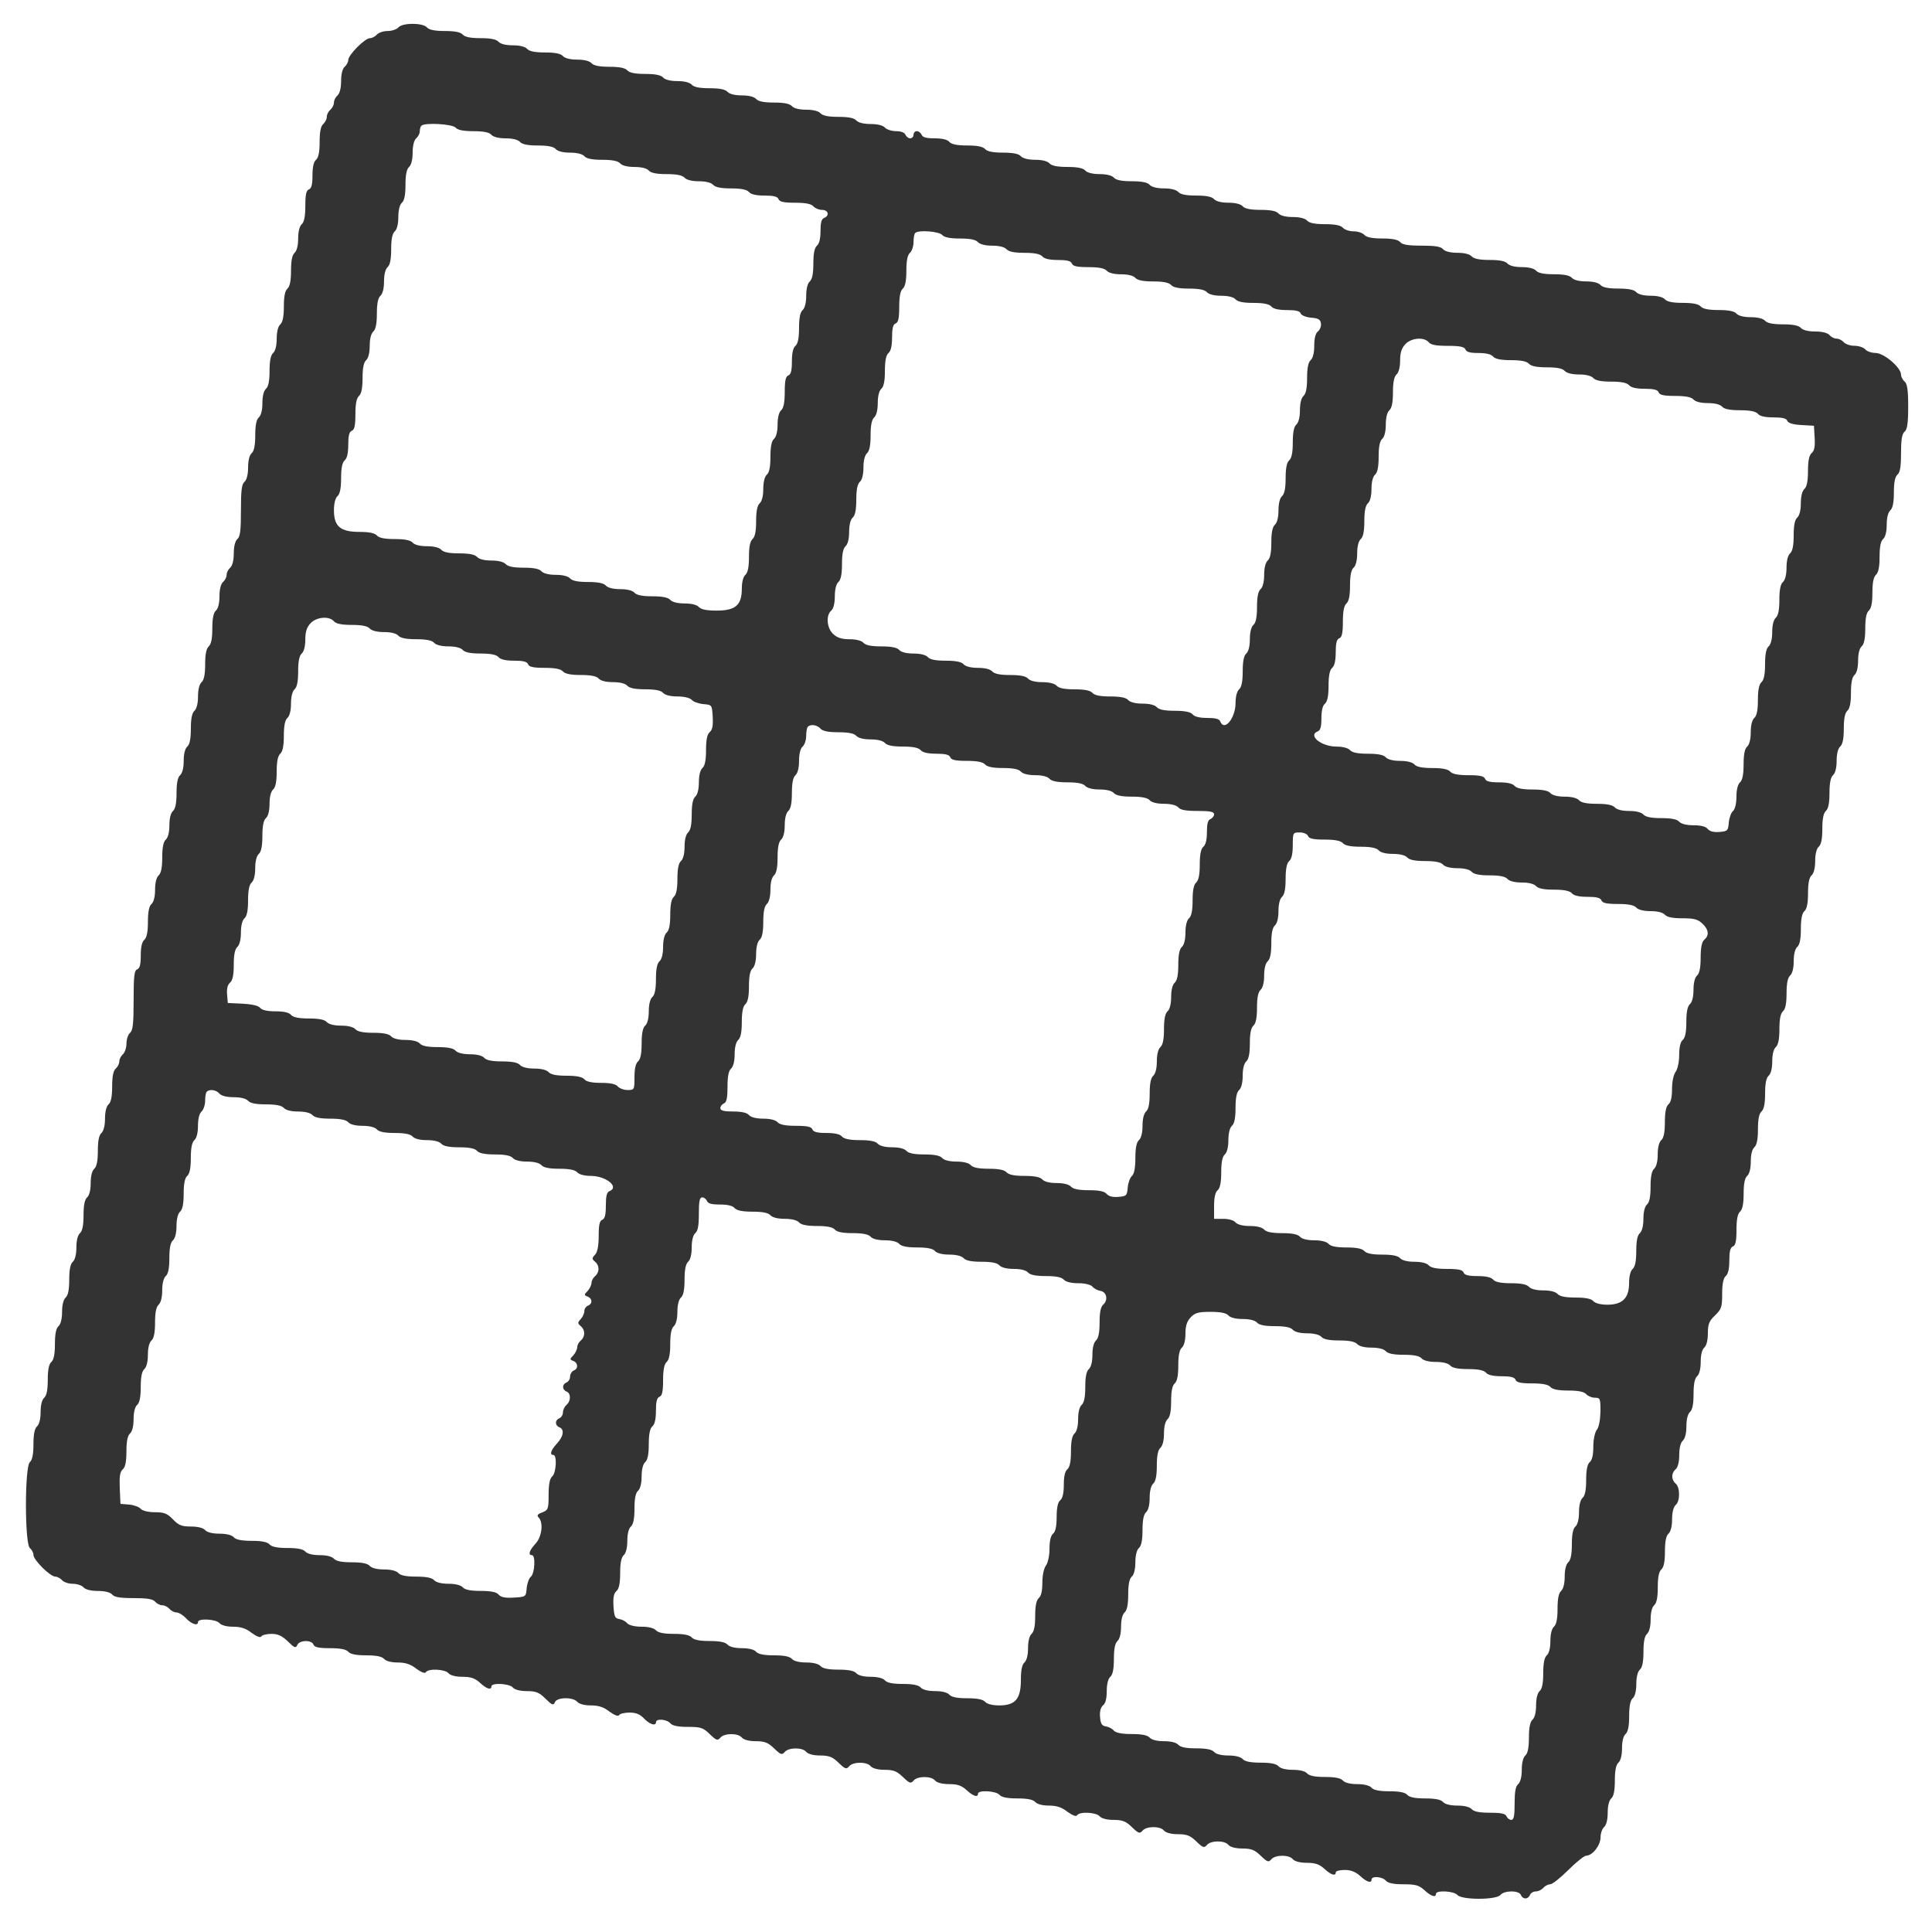 <?xml version="1.0" standalone="no"?>
<!DOCTYPE svg PUBLIC "-//W3C//DTD SVG 20010904//EN"
 "http://www.w3.org/TR/2001/REC-SVG-20010904/DTD/svg10.dtd">
<svg version="1.0" xmlns="http://www.w3.org/2000/svg"
 width="810pt" height="810pt" viewBox="0 0 810 810"
 preserveAspectRatio="xMidYMid meet">
<rect x="0" y="0" width="810" height="810" fill="#333333" stroke="none"/>
<g transform="translate(0,810) scale(0.1,-0.1)"
fill="#ffffff" stroke="none">
<path d="M0 4050 l0 -4050 4050 0 4050 0 0 4050 0 4050 -4050 0 -4050 0 0
-4050z m1790 3935 c9 -10 32 -15 75 -15 43 0 66 -5 75 -15 9 -10 32 -15 75
-15 43 0 66 -5 75 -15 8 -9 30 -15 60 -15 30 0 52 -6 60 -15 9 -10 32 -15 75
-15 43 0 66 -5 75 -15 8 -9 30 -15 60 -15 30 0 52 -6 60 -15 9 -10 32 -15 75
-15 43 0 66 -5 75 -15 9 -10 32 -15 75 -15 43 0 66 -5 75 -15 8 -9 30 -15 60
-15 30 0 52 -6 60 -15 9 -10 32 -15 75 -15 43 0 66 -5 75 -15 8 -9 30 -15 60
-15 30 0 52 -6 60 -15 9 -10 32 -15 75 -15 43 0 66 -5 75 -15 8 -9 30 -15 60
-15 30 0 52 -6 60 -15 9 -10 32 -15 75 -15 43 0 66 -5 75 -15 8 -9 30 -15 60
-15 30 0 52 -6 60 -15 7 -8 28 -15 47 -15 21 0 36 -6 39 -15 4 -8 12 -15 20
-15 8 0 14 7 14 15 0 8 6 15 14 15 8 0 16 -7 20 -15 4 -11 20 -15 54 -15 32 0
54 -5 62 -15 9 -10 32 -15 75 -15 43 0 66 -5 75 -15 9 -10 32 -15 75 -15 43 0
66 -5 75 -15 8 -9 30 -15 60 -15 30 0 52 -6 60 -15 9 -10 32 -15 75 -15 43 0
66 -5 75 -15 8 -9 30 -15 60 -15 30 0 52 -6 60 -15 9 -10 32 -15 75 -15 43 0
66 -5 75 -15 8 -9 30 -15 60 -15 30 0 52 -6 60 -15 9 -10 32 -15 75 -15 43 0
66 -5 75 -15 8 -9 30 -15 60 -15 30 0 52 -6 60 -15 9 -10 32 -15 75 -15 43 0
66 -5 75 -15 8 -9 30 -15 60 -15 30 0 52 -6 60 -15 9 -10 32 -15 75 -15 43 0
66 -5 75 -15 7 -8 27 -15 45 -15 18 0 38 -7 45 -15 9 -10 32 -15 75 -15 43 0
66 -5 75 -15 9 -11 33 -15 90 -15 57 0 81 -4 90 -15 8 -9 30 -15 60 -15 30 0
52 -6 60 -15 9 -10 32 -15 75 -15 43 0 66 -5 75 -15 8 -9 30 -15 60 -15 30 0
52 -6 60 -15 9 -10 32 -15 75 -15 43 0 66 -5 75 -15 8 -9 30 -15 60 -15 30 0
52 -6 60 -15 9 -10 32 -15 75 -15 43 0 66 -5 75 -15 8 -9 30 -15 60 -15 30 0
52 -6 60 -15 9 -10 32 -15 75 -15 43 0 66 -5 75 -15 9 -10 32 -15 75 -15 43 0
66 -5 75 -15 8 -9 30 -15 60 -15 30 0 52 -6 60 -15 9 -10 32 -15 75 -15 43 0
66 -5 75 -15 8 -9 30 -15 60 -15 30 0 52 -6 60 -15 7 -8 20 -15 30 -15 10 0
23 -7 30 -15 7 -8 27 -15 45 -15 18 0 38 -7 45 -15 7 -8 26 -15 43 -15 35 0
107 -61 107 -91 0 -9 7 -22 15 -29 11 -9 15 -35 15 -105 0 -70 -4 -96 -15
-105 -11 -9 -15 -33 -15 -90 0 -57 -4 -81 -15 -90 -10 -9 -15 -32 -15 -75 0
-43 -5 -66 -15 -75 -9 -8 -15 -30 -15 -60 0 -30 -6 -52 -15 -60 -10 -9 -15
-32 -15 -75 0 -43 -5 -66 -15 -75 -10 -9 -15 -32 -15 -75 0 -43 -5 -66 -15
-75 -10 -9 -15 -32 -15 -75 0 -43 -5 -66 -15 -75 -9 -8 -15 -30 -15 -60 0 -30
-6 -52 -15 -60 -10 -9 -15 -32 -15 -75 0 -43 -5 -66 -15 -75 -10 -9 -15 -32
-15 -75 0 -43 -5 -66 -15 -75 -9 -8 -15 -30 -15 -60 0 -30 -6 -52 -15 -60 -10
-9 -15 -32 -15 -75 0 -43 -5 -66 -15 -75 -10 -9 -15 -32 -15 -75 0 -43 -5 -66
-15 -75 -9 -8 -15 -30 -15 -60 0 -30 -6 -52 -15 -60 -10 -9 -15 -32 -15 -75 0
-43 -5 -66 -15 -75 -10 -9 -15 -32 -15 -75 0 -43 -5 -66 -15 -75 -9 -8 -15
-30 -15 -60 0 -30 -6 -52 -15 -60 -10 -9 -15 -32 -15 -75 0 -43 -5 -66 -15
-75 -10 -9 -15 -32 -15 -75 0 -43 -5 -66 -15 -75 -9 -8 -15 -30 -15 -60 0 -30
-6 -52 -15 -60 -10 -9 -15 -32 -15 -75 0 -43 -5 -66 -15 -75 -10 -9 -15 -32
-15 -75 0 -43 -5 -66 -15 -75 -9 -8 -15 -30 -15 -60 0 -30 -6 -52 -15 -60 -10
-9 -15 -32 -15 -75 0 -43 -5 -66 -15 -75 -10 -9 -15 -32 -15 -77 0 -47 -4 -65
-15 -69 -11 -4 -15 -21 -15 -59 0 -34 -5 -57 -15 -65 -10 -9 -15 -32 -15 -74
0 -56 -3 -65 -30 -91 -25 -24 -30 -37 -30 -76 0 -29 -6 -51 -15 -59 -9 -8 -15
-30 -15 -60 0 -30 -6 -52 -15 -60 -10 -9 -15 -32 -15 -75 0 -43 -5 -66 -15
-75 -9 -8 -15 -30 -15 -60 0 -30 -6 -52 -15 -60 -9 -8 -15 -30 -15 -60 0 -30
-6 -52 -15 -60 -19 -16 -19 -44 0 -60 19 -16 19 -74 0 -90 -9 -8 -15 -30 -15
-60 0 -30 -6 -52 -15 -60 -10 -9 -15 -32 -15 -75 0 -43 -5 -66 -15 -75 -10 -9
-15 -32 -15 -75 0 -43 -5 -66 -15 -75 -9 -8 -15 -30 -15 -60 0 -30 -6 -52 -15
-60 -10 -9 -15 -32 -15 -75 0 -43 -5 -66 -15 -75 -9 -8 -15 -30 -15 -60 0 -30
-6 -52 -15 -60 -10 -9 -15 -32 -15 -75 0 -43 -5 -66 -15 -75 -9 -8 -15 -30
-15 -60 0 -30 -6 -52 -15 -60 -10 -9 -15 -32 -15 -75 0 -43 -5 -66 -15 -75 -9
-8 -15 -30 -15 -60 0 -30 -6 -52 -15 -60 -8 -7 -15 -26 -15 -43 0 -34 -34 -77
-60 -77 -8 0 -42 -27 -75 -60 -33 -33 -67 -60 -76 -60 -9 0 -22 -7 -29 -15 -7
-8 -21 -15 -32 -15 -10 0 -21 -7 -24 -15 -8 -19 -30 -19 -38 0 -7 20 -70 20
-86 0 -18 -21 -162 -21 -180 0 -14 17 -90 21 -90 5 0 -17 -20 -11 -48 15 -23
21 -37 25 -88 25 -43 0 -65 5 -74 15 -14 17 -60 21 -60 5 0 -17 -20 -11 -48
15 -19 17 -38 25 -64 25 -21 0 -38 -4 -38 -10 0 -17 -20 -11 -48 15 -21 19
-38 25 -73 25 -29 0 -51 6 -59 15 -16 20 -74 19 -90 0 -12 -14 -17 -12 -45 15
-25 24 -39 30 -77 30 -28 0 -50 6 -58 15 -16 20 -74 19 -90 0 -12 -14 -17 -12
-45 15 -25 24 -39 30 -77 30 -28 0 -50 6 -58 15 -16 20 -74 19 -90 0 -12 -14
-17 -12 -45 15 -25 24 -39 30 -77 30 -28 0 -50 6 -58 15 -14 17 -85 21 -95 4
-4 -6 -19 0 -40 15 -24 19 -46 26 -78 26 -27 0 -49 6 -57 15 -9 10 -32 15 -75
15 -43 0 -66 5 -75 15 -14 17 -90 21 -90 5 0 -17 -20 -11 -48 15 -21 19 -38
25 -73 25 -29 0 -51 6 -59 15 -16 20 -74 19 -90 0 -12 -14 -17 -12 -45 15 -25
24 -39 30 -77 30 -28 0 -50 6 -58 15 -16 20 -74 19 -90 0 -12 -14 -17 -12 -45
15 -25 24 -39 30 -77 30 -28 0 -50 6 -58 15 -16 20 -74 19 -90 0 -12 -14 -17
-12 -45 15 -25 24 -39 30 -77 30 -28 0 -50 6 -58 15 -16 20 -74 19 -90 0 -12
-14 -17 -12 -45 15 -28 27 -38 30 -92 30 -42 0 -64 5 -73 15 -14 17 -60 21
-60 5 0 -18 -26 -10 -50 15 -17 18 -34 25 -61 25 -21 0 -41 -5 -44 -11 -4 -6
-19 0 -40 15 -24 19 -46 26 -78 26 -27 0 -49 6 -57 15 -18 21 -86 20 -94 -2
-6 -14 -12 -12 -39 15 -27 27 -41 32 -79 32 -28 0 -50 6 -58 15 -14 17 -90 21
-90 5 0 -17 -20 -11 -48 15 -21 19 -38 25 -73 25 -29 0 -51 6 -59 15 -14 17
-85 21 -95 4 -4 -6 -19 0 -40 15 -24 19 -46 26 -78 26 -27 0 -49 6 -57 15 -9
10 -32 15 -75 15 -43 0 -66 5 -75 15 -9 10 -32 15 -77 15 -47 0 -65 4 -69 15
-8 21 -60 19 -68 -2 -6 -14 -12 -12 -39 15 -25 24 -42 32 -69 32 -20 0 -40 -5
-43 -11 -4 -6 -19 0 -40 15 -24 19 -46 26 -78 26 -27 0 -49 6 -57 15 -14 17
-90 21 -90 5 0 -18 -26 -10 -50 15 -13 14 -31 25 -41 25 -9 0 -22 7 -29 15 -7
8 -20 15 -30 15 -10 0 -23 7 -30 15 -9 11 -33 15 -90 15 -57 0 -81 4 -90 15
-8 9 -30 15 -60 15 -30 0 -52 6 -60 15 -7 8 -27 15 -45 15 -18 0 -38 7 -45 15
-7 8 -20 15 -28 15 -22 0 -92 70 -92 91 0 9 -7 22 -15 29 -22 18 -22 342 0
360 10 9 15 32 15 75 0 43 5 66 15 75 9 8 15 30 15 60 0 30 6 52 15 60 10 9
15 32 15 75 0 43 5 66 15 75 10 9 15 32 15 75 0 43 5 66 15 75 9 8 15 30 15
60 0 30 6 52 15 60 10 9 15 32 15 75 0 43 5 66 15 75 9 8 15 30 15 60 0 30 6
52 15 60 10 9 15 32 15 75 0 43 5 66 15 75 9 8 15 30 15 60 0 30 6 52 15 60
10 9 15 32 15 75 0 43 5 66 15 75 9 8 15 30 15 60 0 30 6 52 15 60 10 9 15 32
15 75 0 43 5 66 15 75 8 7 15 20 15 30 0 10 7 23 15 30 8 7 15 27 15 45 0 18
7 38 15 45 12 10 15 38 15 137 0 101 3 125 15 129 11 4 15 21 15 59 0 34 5 57
15 65 10 9 15 32 15 75 0 43 5 66 15 75 9 8 15 30 15 60 0 30 6 52 15 60 10 9
15 32 15 75 0 43 5 66 15 75 9 8 15 30 15 60 0 30 6 52 15 60 10 9 15 32 15
75 0 43 5 66 15 75 9 8 15 30 15 60 0 30 6 52 15 60 10 9 15 32 15 75 0 43 5
66 15 75 9 8 15 30 15 60 0 30 6 52 15 60 10 9 15 32 15 75 0 43 5 66 15 75
10 9 15 32 15 75 0 43 5 66 15 75 9 8 15 30 15 60 0 30 6 52 15 60 8 7 15 20
15 30 0 10 7 23 15 30 9 8 15 30 15 60 0 30 6 52 15 60 12 10 15 37 15 120 0
83 3 110 15 120 9 8 15 30 15 60 0 30 6 52 15 60 10 9 15 32 15 75 0 43 5 66
15 75 9 8 15 30 15 60 0 30 6 52 15 60 10 9 15 32 15 75 0 43 5 66 15 75 9 8
15 30 15 60 0 30 6 52 15 60 10 9 15 32 15 75 0 43 5 66 15 75 10 9 15 32 15
75 0 43 5 66 15 75 9 8 15 30 15 60 0 30 6 52 15 60 10 9 15 32 15 77 0 47 4
65 15 69 11 4 15 21 15 59 0 34 5 57 15 65 10 9 15 32 15 75 0 43 5 66 15 75
8 7 15 20 15 30 0 10 7 23 15 30 8 7 15 20 15 30 0 10 7 23 15 30 9 8 15 30
15 60 0 30 6 52 15 60 8 7 15 20 15 28 0 22 70 92 91 92 9 0 22 7 29 15 7 8
27 15 45 15 18 0 38 7 45 15 8 9 30 15 60 15 30 0 52 -6 60 -15z"/>
<path d="M1767 7573 c-4 -3 -7 -14 -7 -23 0 -10 -7 -23 -15 -30 -9 -8 -15 -30
-15 -60 0 -30 -6 -52 -15 -60 -10 -9 -15 -32 -15 -75 0 -43 -5 -66 -15 -75 -9
-8 -15 -30 -15 -60 0 -30 -6 -52 -15 -60 -10 -9 -15 -32 -15 -75 0 -43 -5 -66
-15 -75 -9 -8 -15 -30 -15 -60 0 -30 -6 -52 -15 -60 -10 -9 -15 -32 -15 -75 0
-43 -5 -66 -15 -75 -9 -8 -15 -30 -15 -60 0 -30 -6 -52 -15 -60 -10 -9 -15
-32 -15 -75 0 -43 -5 -66 -15 -75 -10 -9 -15 -32 -15 -77 0 -47 -4 -65 -15
-69 -11 -4 -15 -21 -15 -59 0 -34 -5 -57 -15 -65 -10 -9 -15 -32 -15 -75 0
-43 -5 -66 -15 -75 -9 -8 -15 -30 -15 -59 0 -68 27 -91 107 -91 42 0 64 -5 73
-15 9 -10 32 -15 75 -15 43 0 66 -5 75 -15 8 -9 30 -15 60 -15 30 0 52 -6 60
-15 9 -10 32 -15 75 -15 43 0 66 -5 75 -15 8 -9 30 -15 60 -15 30 0 52 -6 60
-15 9 -10 32 -15 75 -15 43 0 66 -5 75 -15 8 -9 30 -15 60 -15 30 0 52 -6 60
-15 9 -10 32 -15 75 -15 43 0 66 -5 75 -15 8 -9 30 -15 60 -15 30 0 52 -6 60
-15 9 -10 32 -15 75 -15 43 0 66 -5 75 -15 8 -9 30 -15 60 -15 30 0 52 -6 60
-15 9 -10 32 -15 74 -15 80 0 106 23 106 92 0 28 6 50 15 58 10 9 15 32 15 75
0 43 5 66 15 75 10 9 15 32 15 75 0 43 5 66 15 75 9 8 15 30 15 60 0 30 6 52
15 60 10 9 15 32 15 75 0 43 5 66 15 75 9 8 15 30 15 60 0 30 6 52 15 60 10 9
15 32 15 77 0 47 4 65 15 69 11 4 15 21 15 59 0 34 5 57 15 65 10 9 15 32 15
75 0 43 5 66 15 75 9 8 15 30 15 60 0 30 6 52 15 60 10 9 15 32 15 75 0 43 5
66 15 75 10 8 15 30 15 62 0 34 4 50 15 54 24 10 18 34 -9 34 -13 0 -29 7 -36
15 -9 10 -32 15 -77 15 -47 0 -65 4 -69 15 -4 11 -21 15 -59 15 -34 0 -57 5
-65 15 -9 10 -32 15 -75 15 -43 0 -66 5 -75 15 -8 9 -30 15 -60 15 -30 0 -52
6 -60 15 -9 10 -32 15 -75 15 -43 0 -66 5 -75 15 -8 9 -30 15 -60 15 -30 0
-52 6 -60 15 -9 10 -32 15 -75 15 -43 0 -66 5 -75 15 -8 9 -30 15 -60 15 -30
0 -52 6 -60 15 -9 10 -32 15 -75 15 -43 0 -66 5 -75 15 -8 9 -30 15 -60 15
-30 0 -52 6 -60 15 -9 10 -32 15 -75 15 -43 0 -66 5 -75 15 -13 15 -129 22
-143 8z"/>
<path d="M3837 7123 c-4 -3 -7 -21 -7 -38 0 -18 -7 -38 -15 -45 -10 -9 -15
-32 -15 -75 0 -43 -5 -66 -15 -75 -10 -9 -15 -32 -15 -77 0 -47 -4 -65 -15
-69 -11 -4 -15 -21 -15 -59 0 -34 -5 -57 -15 -65 -10 -9 -15 -32 -15 -75 0
-43 -5 -66 -15 -75 -9 -8 -15 -30 -15 -60 0 -30 -6 -52 -15 -60 -10 -9 -15
-32 -15 -75 0 -43 -5 -66 -15 -75 -9 -8 -15 -30 -15 -60 0 -30 -6 -52 -15 -60
-10 -9 -15 -32 -15 -75 0 -43 -5 -66 -15 -75 -9 -8 -15 -30 -15 -60 0 -30 -6
-52 -15 -60 -10 -9 -15 -32 -15 -75 0 -43 -5 -66 -15 -75 -9 -8 -15 -30 -15
-60 0 -30 -6 -52 -15 -60 -23 -19 -19 -73 8 -98 17 -16 36 -22 69 -22 28 0 50
-6 58 -15 9 -10 32 -15 75 -15 43 0 66 -5 75 -15 8 -9 30 -15 60 -15 30 0 52
-6 60 -15 9 -10 32 -15 75 -15 43 0 66 -5 75 -15 8 -9 30 -15 60 -15 30 0 52
-6 60 -15 9 -10 32 -15 75 -15 43 0 66 -5 75 -15 8 -9 30 -15 60 -15 30 0 52
-6 60 -15 9 -10 32 -15 75 -15 43 0 66 -5 75 -15 9 -10 32 -15 75 -15 43 0 66
-5 75 -15 8 -9 30 -15 60 -15 30 0 52 -6 60 -15 9 -10 32 -15 75 -15 43 0 66
-5 75 -15 8 -10 30 -15 62 -15 34 0 50 -4 54 -15 17 -43 63 13 64 76 0 29 6
51 15 59 10 9 15 32 15 75 0 43 5 66 15 75 9 8 15 30 15 60 0 30 6 52 15 60
10 9 15 32 15 75 0 43 5 66 15 75 9 8 15 30 15 60 0 30 6 52 15 60 10 9 15 32
15 75 0 43 5 66 15 75 9 8 15 30 15 60 0 30 6 52 15 60 10 9 15 32 15 75 0 43
5 66 15 75 10 9 15 32 15 75 0 43 5 66 15 75 9 8 15 30 15 60 0 30 6 52 15 60
10 9 15 32 15 75 0 43 5 66 15 75 9 8 15 30 15 60 0 31 5 52 15 60 9 7 15 23
13 34 -2 16 -11 22 -41 24 -22 2 -41 10 -44 18 -3 10 -21 14 -58 14 -34 0 -57
5 -65 15 -9 10 -32 15 -75 15 -43 0 -66 5 -75 15 -8 9 -30 15 -60 15 -30 0
-52 6 -60 15 -9 10 -32 15 -75 15 -43 0 -66 5 -75 15 -9 10 -32 15 -75 15 -43
0 -66 5 -75 15 -8 9 -30 15 -60 15 -30 0 -52 6 -60 15 -9 10 -32 15 -77 15
-47 0 -65 4 -69 15 -4 11 -21 15 -59 15 -34 0 -57 5 -65 15 -9 10 -32 15 -75
15 -43 0 -66 5 -75 15 -8 9 -30 15 -60 15 -30 0 -52 6 -60 15 -9 10 -32 15
-75 15 -43 0 -66 5 -75 15 -13 15 -100 22 -113 8z"/>
<path d="M5892 6657 c-16 -17 -22 -36 -22 -69 0 -28 -6 -50 -15 -58 -10 -9
-15 -32 -15 -75 0 -43 -5 -66 -15 -75 -9 -8 -15 -30 -15 -60 0 -30 -6 -52 -15
-60 -10 -9 -15 -32 -15 -75 0 -43 -5 -66 -15 -75 -9 -8 -15 -30 -15 -60 0 -30
-6 -52 -15 -60 -10 -9 -15 -32 -15 -75 0 -43 -5 -66 -15 -75 -9 -8 -15 -30
-15 -60 0 -30 -6 -52 -15 -60 -10 -9 -15 -32 -15 -75 0 -43 -5 -66 -15 -75
-10 -9 -15 -32 -15 -77 0 -47 -4 -65 -15 -69 -11 -4 -15 -21 -15 -59 0 -34 -5
-57 -15 -65 -10 -9 -15 -32 -15 -75 0 -43 -5 -66 -15 -75 -10 -8 -15 -30 -15
-62 0 -34 -4 -50 -15 -54 -43 -17 13 -63 76 -64 29 0 51 -6 59 -15 9 -10 32
-15 75 -15 43 0 66 -5 75 -15 8 -9 30 -15 60 -15 30 0 52 -6 60 -15 9 -10 32
-15 75 -15 43 0 66 -5 75 -15 9 -10 32 -15 77 -15 47 0 65 -4 69 -15 4 -11 21
-15 59 -15 34 0 57 -5 65 -15 9 -10 32 -15 75 -15 43 0 66 -5 75 -15 8 -9 30
-15 60 -15 30 0 52 -6 60 -15 9 -10 32 -15 75 -15 43 0 66 -5 75 -15 8 -9 30
-15 60 -15 30 0 52 -6 60 -15 9 -10 32 -15 75 -15 43 0 66 -5 75 -15 8 -9 30
-15 60 -15 31 0 52 -5 60 -16 9 -10 26 -14 49 -12 34 3 36 5 39 40 2 20 10 42
18 48 8 8 14 31 14 60 0 30 6 52 15 60 10 9 15 32 15 75 0 43 5 66 15 75 9 8
15 30 15 60 0 30 6 52 15 60 10 9 15 32 15 75 0 43 5 66 15 75 10 9 15 32 15
75 0 43 5 66 15 75 9 8 15 30 15 60 0 30 6 52 15 60 10 9 15 32 15 75 0 43 5
66 15 75 9 8 15 30 15 60 0 30 6 52 15 60 10 9 15 32 15 75 0 43 5 66 15 75 9
8 15 30 15 60 0 30 6 52 15 60 10 9 15 32 15 75 0 44 5 66 15 75 12 10 15 28
13 64 l-3 51 -53 3 c-35 2 -55 8 -59 18 -3 10 -21 14 -58 14 -34 0 -57 5 -65
15 -9 10 -32 15 -75 15 -43 0 -66 5 -75 15 -8 9 -30 15 -60 15 -30 0 -52 6
-60 15 -9 10 -32 15 -77 15 -47 0 -65 4 -69 15 -4 11 -21 15 -59 15 -34 0 -57
5 -65 15 -9 10 -32 15 -75 15 -43 0 -66 5 -75 15 -8 9 -30 15 -60 15 -30 0
-52 6 -60 15 -9 10 -32 15 -75 15 -43 0 -66 5 -75 15 -9 10 -32 15 -75 15 -43
0 -66 5 -75 15 -8 10 -30 15 -62 15 -34 0 -50 4 -54 15 -5 11 -23 15 -74 15
-48 0 -71 4 -80 15 -19 23 -73 19 -98 -8z"/>
<path d="M1302 5487 c-16 -17 -22 -36 -22 -69 0 -28 -6 -50 -15 -58 -10 -9
-15 -32 -15 -75 0 -43 -5 -66 -15 -75 -9 -8 -15 -30 -15 -60 0 -30 -6 -52 -15
-60 -10 -9 -15 -32 -15 -75 0 -43 -5 -66 -15 -75 -10 -9 -15 -32 -15 -75 0
-43 -5 -66 -15 -75 -9 -8 -15 -30 -15 -60 0 -30 -6 -52 -15 -60 -10 -9 -15
-32 -15 -75 0 -43 -5 -66 -15 -75 -9 -8 -15 -30 -15 -60 0 -30 -6 -52 -15 -60
-10 -9 -15 -32 -15 -75 0 -43 -5 -66 -15 -75 -9 -8 -15 -30 -15 -60 0 -30 -6
-52 -15 -60 -10 -9 -15 -32 -15 -75 0 -44 -5 -66 -16 -75 -10 -9 -14 -26 -12
-49 l3 -36 62 -3 c38 -2 66 -8 73 -17 8 -10 31 -15 65 -15 35 0 57 -5 65 -15
9 -10 32 -15 75 -15 43 0 66 -5 75 -15 8 -9 30 -15 60 -15 30 0 52 -6 60 -15
9 -10 32 -15 75 -15 43 0 66 -5 75 -15 8 -9 30 -15 60 -15 30 0 52 -6 60 -15
9 -10 32 -15 75 -15 43 0 66 -5 75 -15 8 -9 30 -15 60 -15 30 0 52 -6 60 -15
9 -10 32 -15 75 -15 43 0 66 -5 75 -15 8 -9 30 -15 60 -15 30 0 52 -6 60 -15
9 -10 32 -15 75 -15 43 0 66 -5 75 -15 8 -10 31 -15 70 -15 39 0 62 -5 70 -15
7 -8 25 -15 41 -15 28 0 29 1 29 54 0 35 5 58 15 66 10 9 15 32 15 75 0 43 5
66 15 75 9 8 15 30 15 60 0 30 6 52 15 60 10 9 15 32 15 75 0 43 5 66 15 75 9
8 15 30 15 60 0 30 6 52 15 60 10 9 15 32 15 75 0 43 5 66 15 75 10 9 15 32
15 75 0 43 5 66 15 75 9 8 15 30 15 60 0 30 6 52 15 60 10 9 15 32 15 75 0 43
5 66 15 75 9 8 15 30 15 60 0 30 6 52 15 60 10 9 15 32 15 75 0 44 5 66 15 75
12 10 15 28 13 64 -3 51 -3 51 -40 54 -20 2 -42 10 -48 18 -8 8 -31 14 -60 14
-30 0 -52 6 -60 15 -9 10 -32 15 -75 15 -43 0 -66 5 -75 15 -8 9 -30 15 -60
15 -30 0 -52 6 -60 15 -9 10 -32 15 -75 15 -43 0 -66 5 -75 15 -9 10 -32 15
-77 15 -47 0 -65 4 -69 15 -4 11 -21 15 -59 15 -34 0 -57 5 -65 15 -9 10 -32
15 -75 15 -43 0 -66 5 -75 15 -8 9 -30 15 -60 15 -30 0 -52 6 -60 15 -9 10
-32 15 -75 15 -43 0 -66 5 -75 15 -8 9 -30 15 -60 15 -30 0 -52 6 -60 15 -9
10 -32 15 -75 15 -43 0 -66 5 -75 15 -19 23 -73 19 -98 -8z"/>
<path d="M3387 5053 c-4 -3 -7 -21 -7 -38 0 -18 -7 -38 -15 -45 -9 -8 -15 -30
-15 -60 0 -30 -6 -52 -15 -60 -10 -9 -15 -32 -15 -75 0 -43 -5 -66 -15 -75 -9
-8 -15 -30 -15 -60 0 -30 -6 -52 -15 -60 -10 -9 -15 -32 -15 -75 0 -43 -5 -66
-15 -75 -9 -8 -15 -30 -15 -60 0 -30 -6 -52 -15 -60 -10 -9 -15 -32 -15 -75 0
-43 -5 -66 -15 -75 -9 -8 -15 -30 -15 -60 0 -30 -6 -52 -15 -60 -10 -9 -15
-32 -15 -75 0 -43 -5 -66 -15 -75 -10 -9 -15 -32 -15 -75 0 -43 -5 -66 -15
-75 -9 -8 -15 -30 -15 -60 0 -30 -6 -52 -15 -60 -10 -9 -15 -32 -15 -77 0 -47
-4 -65 -15 -69 -8 -4 -15 -12 -15 -20 0 -10 14 -14 54 -14 35 0 58 -5 66 -15
8 -9 30 -15 60 -15 30 0 52 -6 60 -15 9 -10 32 -15 77 -15 47 0 65 -4 69 -15
4 -11 21 -15 59 -15 34 0 57 -5 65 -15 9 -10 32 -15 75 -15 43 0 66 -5 75 -15
8 -9 30 -15 60 -15 30 0 52 -6 60 -15 9 -10 32 -15 75 -15 43 0 66 -5 75 -15
8 -9 30 -15 60 -15 30 0 52 -6 60 -15 9 -10 32 -15 75 -15 43 0 66 -5 75 -15
9 -10 32 -15 75 -15 43 0 66 -5 75 -15 8 -9 30 -15 60 -15 30 0 52 -6 60 -15
9 -10 32 -15 75 -15 44 0 66 -5 75 -16 9 -10 26 -14 49 -12 34 3 36 5 39 40 2
20 10 42 18 48 9 9 14 33 14 75 0 43 5 66 15 75 9 8 15 30 15 60 0 30 6 52 15
60 10 9 15 32 15 75 0 43 5 66 15 75 9 8 15 30 15 60 0 30 6 52 15 60 10 9 15
32 15 75 0 43 5 66 15 75 9 8 15 30 15 60 0 30 6 52 15 60 10 9 15 32 15 75 0
43 5 66 15 75 9 8 15 30 15 60 0 30 6 52 15 60 10 9 15 32 15 75 0 43 5 66 15
75 10 9 15 32 15 75 0 43 5 66 15 75 10 8 15 30 15 62 0 34 4 50 15 54 8 4 15
12 15 20 0 11 -17 14 -69 14 -49 0 -72 4 -81 15 -8 9 -30 15 -60 15 -30 0 -52
6 -60 15 -9 10 -32 15 -75 15 -43 0 -66 5 -75 15 -8 9 -30 15 -60 15 -30 0
-52 6 -60 15 -9 10 -32 15 -75 15 -43 0 -66 5 -75 15 -8 9 -30 15 -60 15 -30
0 -52 6 -60 15 -9 10 -32 15 -75 15 -43 0 -66 5 -75 15 -9 10 -32 15 -77 15
-47 0 -65 4 -69 15 -4 11 -21 15 -59 15 -34 0 -57 5 -65 15 -9 10 -32 15 -75
15 -43 0 -66 5 -75 15 -8 9 -30 15 -60 15 -30 0 -52 6 -60 15 -9 10 -32 15
-75 15 -43 0 -66 5 -75 15 -13 16 -42 20 -53 8z"/>
<path d="M5420 4556 c0 -35 -5 -58 -15 -66 -10 -9 -15 -32 -15 -75 0 -43 -5
-66 -15 -75 -9 -8 -15 -30 -15 -60 0 -30 -6 -52 -15 -60 -10 -9 -15 -32 -15
-75 0 -43 -5 -66 -15 -75 -9 -8 -15 -30 -15 -60 0 -30 -6 -52 -15 -60 -10 -9
-15 -32 -15 -75 0 -43 -5 -66 -15 -75 -10 -9 -15 -32 -15 -75 0 -43 -5 -66
-15 -75 -9 -8 -15 -30 -15 -60 0 -30 -6 -52 -15 -60 -10 -9 -15 -32 -15 -75 0
-43 -5 -66 -15 -75 -9 -8 -15 -30 -15 -60 0 -30 -6 -52 -15 -60 -10 -9 -15
-32 -15 -75 0 -43 -5 -66 -15 -75 -10 -8 -15 -31 -15 -66 l0 -54 39 0 c22 0
44 -6 51 -15 8 -9 30 -15 60 -15 30 0 52 -6 60 -15 9 -10 32 -15 75 -15 43 0
66 -5 75 -15 8 -9 30 -15 60 -15 30 0 52 -6 60 -15 9 -10 32 -15 75 -15 43 0
66 -5 75 -15 9 -10 32 -15 75 -15 43 0 66 -5 75 -15 8 -9 30 -15 60 -15 30 0
52 -6 60 -15 9 -10 32 -15 77 -15 47 0 65 -4 69 -15 4 -11 21 -15 59 -15 34 0
57 -5 65 -15 9 -10 32 -15 75 -15 43 0 66 -5 75 -15 8 -9 30 -15 60 -15 30 0
52 -6 60 -15 9 -10 32 -15 75 -15 43 0 66 -5 75 -15 8 -9 30 -15 59 -15 64 0
91 28 91 92 0 28 6 50 15 58 10 9 15 32 15 75 0 43 5 66 15 75 9 8 15 30 15
60 0 30 6 52 15 60 10 9 15 32 15 75 0 43 5 66 15 75 9 8 15 30 15 60 0 30 6
52 15 60 10 9 15 32 15 75 0 43 5 66 15 75 10 8 15 30 15 64 0 30 6 60 15 72
8 11 15 41 15 70 0 33 5 56 15 64 10 9 15 32 15 75 0 43 5 66 15 75 9 8 15 30
15 60 0 30 6 52 15 60 10 9 15 32 15 75 0 43 5 66 15 75 22 18 19 43 -8 68
-19 18 -35 22 -84 22 -42 0 -64 5 -73 15 -8 9 -30 15 -60 15 -30 0 -52 6 -60
15 -9 10 -32 15 -77 15 -47 0 -65 4 -69 15 -4 11 -21 15 -59 15 -34 0 -57 5
-65 15 -9 10 -32 15 -75 15 -43 0 -66 5 -75 15 -8 9 -30 15 -60 15 -30 0 -52
6 -60 15 -9 10 -32 15 -75 15 -43 0 -66 5 -75 15 -8 9 -30 15 -60 15 -30 0
-52 6 -60 15 -9 10 -32 15 -75 15 -43 0 -66 5 -75 15 -8 9 -30 15 -60 15 -30
0 -52 6 -60 15 -9 10 -32 15 -75 15 -43 0 -66 5 -75 15 -9 10 -32 15 -77 15
-47 0 -65 4 -69 15 -4 9 -19 15 -35 15 -28 0 -29 -1 -29 -54z"/>
<path d="M867 3523 c-4 -3 -7 -21 -7 -38 0 -18 -7 -38 -15 -45 -9 -8 -15 -30
-15 -60 0 -30 -6 -52 -15 -60 -10 -9 -15 -32 -15 -75 0 -43 -5 -66 -15 -75
-10 -9 -15 -32 -15 -75 0 -43 -5 -66 -15 -75 -9 -8 -15 -30 -15 -60 0 -30 -6
-52 -15 -60 -10 -9 -15 -32 -15 -75 0 -43 -5 -66 -15 -75 -9 -8 -15 -30 -15
-60 0 -30 -6 -52 -15 -60 -10 -9 -15 -32 -15 -75 0 -43 -5 -66 -15 -75 -9 -8
-15 -30 -15 -60 0 -30 -6 -52 -15 -60 -10 -9 -15 -32 -15 -75 0 -43 -5 -66
-15 -75 -9 -8 -15 -30 -15 -60 0 -30 -6 -52 -15 -60 -10 -9 -15 -32 -15 -75 0
-44 -5 -66 -15 -75 -12 -10 -15 -29 -13 -79 l3 -66 37 -3 c20 -2 42 -10 48
-18 8 -8 31 -14 59 -14 39 0 52 -5 76 -30 24 -25 37 -30 76 -30 29 0 51 -6 59
-15 8 -9 30 -15 60 -15 30 0 52 -6 60 -15 9 -10 32 -15 75 -15 43 0 66 -5 75
-15 9 -10 32 -15 75 -15 43 0 66 -5 75 -15 8 -9 30 -15 60 -15 30 0 52 -6 60
-15 9 -10 32 -15 75 -15 43 0 66 -5 75 -15 8 -9 30 -15 60 -15 30 0 52 -6 60
-15 9 -10 32 -15 75 -15 43 0 66 -5 75 -15 8 -9 30 -15 60 -15 30 0 52 -6 60
-15 9 -10 32 -15 75 -15 44 0 66 -5 75 -15 10 -12 28 -15 64 -13 51 3 51 3 54
40 2 20 10 42 18 48 16 14 20 90 4 90 -17 0 -11 20 15 48 27 29 34 89 13 110
-8 8 -5 14 15 21 25 10 27 14 27 75 0 44 5 67 15 76 17 14 21 90 5 90 -17 0
-11 20 15 48 28 30 32 60 10 68 -19 8 -19 30 0 38 8 3 15 14 15 24 0 11 7 25
15 32 19 16 19 49 0 56 -19 8 -19 30 0 38 8 3 15 14 15 25 0 10 7 21 15 25 20
7 19 32 -1 40 -16 6 -16 8 0 24 9 10 16 26 16 34 0 9 7 21 15 28 19 16 19 44
0 60 -14 12 -14 15 0 30 8 9 15 24 15 34 0 9 7 19 15 22 20 8 19 30 -1 38 -16
6 -16 8 0 24 9 10 16 26 16 34 0 9 7 21 15 28 19 16 19 44 0 60 -14 12 -14 15
0 30 10 11 15 37 15 79 0 46 4 63 15 67 11 5 15 21 15 60 0 39 4 56 15 60 43
17 -13 63 -76 64 -29 0 -51 6 -59 15 -9 10 -32 15 -75 15 -43 0 -66 5 -75 15
-8 9 -30 15 -60 15 -30 0 -52 6 -60 15 -9 10 -32 15 -75 15 -43 0 -66 5 -75
15 -9 10 -32 15 -75 15 -43 0 -66 5 -75 15 -8 9 -30 15 -60 15 -30 0 -52 6
-60 15 -9 10 -32 15 -75 15 -43 0 -66 5 -75 15 -8 9 -30 15 -60 15 -30 0 -52
6 -60 15 -9 10 -32 15 -75 15 -43 0 -66 5 -75 15 -8 9 -30 15 -60 15 -30 0
-52 6 -60 15 -9 10 -32 15 -75 15 -43 0 -66 5 -75 15 -8 9 -30 15 -60 15 -30
0 -52 6 -60 15 -13 16 -42 20 -53 8z"/>
<path d="M2930 3011 c0 -49 -4 -72 -15 -81 -9 -8 -15 -30 -15 -60 0 -30 -6
-52 -15 -60 -10 -9 -15 -32 -15 -75 0 -43 -5 -66 -15 -75 -9 -8 -15 -30 -15
-60 0 -30 -6 -52 -15 -60 -10 -9 -15 -32 -15 -75 0 -43 -5 -66 -15 -75 -10 -9
-15 -32 -15 -77 0 -47 -4 -65 -15 -69 -11 -4 -15 -21 -15 -59 0 -34 -5 -57
-15 -65 -10 -9 -15 -32 -15 -75 0 -43 -5 -66 -15 -75 -9 -8 -15 -30 -15 -60 0
-30 -6 -52 -15 -60 -10 -9 -15 -32 -15 -75 0 -43 -5 -66 -15 -75 -9 -8 -15
-30 -15 -60 0 -30 -6 -52 -15 -60 -10 -9 -15 -32 -15 -75 0 -44 -5 -66 -15
-75 -12 -10 -15 -28 -13 -64 3 -44 6 -51 25 -54 12 -2 27 -10 33 -18 8 -8 31
-14 60 -14 30 0 52 -6 60 -15 9 -10 32 -15 75 -15 43 0 66 -5 75 -15 9 -10 32
-15 75 -15 43 0 66 -5 75 -15 8 -9 30 -15 60 -15 30 0 52 -6 60 -15 9 -10 32
-15 75 -15 43 0 66 -5 75 -15 8 -9 30 -15 60 -15 30 0 52 -6 60 -15 9 -10 32
-15 75 -15 43 0 66 -5 75 -15 8 -9 30 -15 60 -15 30 0 52 -6 60 -15 9 -10 32
-15 75 -15 43 0 66 -5 75 -15 8 -9 30 -15 60 -15 30 0 52 -6 60 -15 9 -10 32
-15 75 -15 43 0 66 -5 75 -15 8 -9 30 -15 59 -15 68 0 91 27 91 107 0 42 5 64
15 73 9 8 15 30 15 60 0 30 6 52 15 60 10 9 15 32 15 75 0 43 5 66 15 75 10 8
15 30 15 64 0 30 6 60 15 72 8 11 15 41 15 70 0 33 5 56 15 64 10 8 15 31 15
70 0 39 5 62 15 70 10 8 15 30 15 65 0 35 5 57 15 65 10 9 15 32 15 75 0 43 5
66 15 75 9 8 15 30 15 60 0 30 6 52 15 60 10 9 15 32 15 75 0 43 5 66 15 75 9
8 15 30 15 60 0 30 6 52 15 60 10 9 15 32 15 75 0 44 5 66 15 75 22 19 15 54
-12 58 -12 2 -27 10 -33 18 -8 8 -31 14 -60 14 -30 0 -52 6 -60 15 -9 10 -32
15 -75 15 -43 0 -66 5 -75 15 -8 9 -30 15 -60 15 -30 0 -52 6 -60 15 -9 10
-32 15 -75 15 -43 0 -66 5 -75 15 -8 9 -30 15 -60 15 -30 0 -52 6 -60 15 -9
10 -32 15 -75 15 -43 0 -66 5 -75 15 -8 9 -30 15 -60 15 -30 0 -52 6 -60 15
-9 10 -32 15 -75 15 -43 0 -66 5 -75 15 -9 10 -32 15 -75 15 -43 0 -66 5 -75
15 -8 9 -30 15 -60 15 -30 0 -52 6 -60 15 -9 10 -32 15 -75 15 -43 0 -66 5
-75 15 -8 10 -30 15 -62 15 -34 0 -50 4 -54 15 -4 8 -12 15 -20 15 -11 0 -14
-17 -14 -69z"/>
<path d="M4992 2577 c-16 -17 -22 -36 -22 -69 0 -28 -6 -50 -15 -58 -10 -9
-15 -32 -15 -75 0 -43 -5 -66 -15 -75 -10 -9 -15 -32 -15 -75 0 -43 -5 -66
-15 -75 -9 -8 -15 -30 -15 -60 0 -30 -6 -52 -15 -60 -10 -9 -15 -32 -15 -75 0
-43 -5 -66 -15 -75 -9 -8 -15 -30 -15 -60 0 -30 -6 -52 -15 -60 -10 -9 -15
-32 -15 -75 0 -43 -5 -66 -15 -75 -9 -8 -15 -30 -15 -60 0 -30 -6 -52 -15 -60
-10 -9 -15 -32 -15 -75 0 -43 -5 -66 -15 -75 -9 -8 -15 -30 -15 -60 0 -30 -6
-52 -15 -60 -10 -9 -15 -32 -15 -75 0 -43 -5 -66 -15 -75 -9 -8 -15 -30 -15
-60 0 -31 -5 -52 -16 -60 -10 -9 -14 -26 -12 -49 2 -28 8 -37 25 -39 12 -2 27
-10 33 -18 9 -9 33 -14 75 -14 43 0 66 -5 75 -15 8 -9 30 -15 60 -15 30 0 52
-6 60 -15 9 -10 32 -15 75 -15 43 0 66 -5 75 -15 8 -9 30 -15 60 -15 30 0 52
-6 60 -15 9 -10 32 -15 75 -15 43 0 66 -5 75 -15 8 -9 30 -15 60 -15 30 0 52
-6 60 -15 9 -10 32 -15 75 -15 43 0 66 -5 75 -15 8 -9 30 -15 60 -15 30 0 52
-6 60 -15 9 -10 32 -15 75 -15 43 0 66 -5 75 -15 9 -10 32 -15 75 -15 43 0 66
-5 75 -15 8 -9 30 -15 60 -15 30 0 52 -6 60 -15 9 -10 32 -15 77 -15 47 0 65
-4 69 -15 4 -8 12 -15 20 -15 11 0 14 17 14 69 0 49 4 72 15 81 9 8 15 30 15
60 0 30 6 52 15 60 10 9 15 32 15 75 0 43 5 66 15 75 9 8 15 30 15 60 0 30 6
52 15 60 10 9 15 32 15 75 0 43 5 66 15 75 9 8 15 30 15 60 0 30 6 52 15 60
10 9 15 32 15 75 0 43 5 66 15 75 9 8 15 30 15 60 0 30 6 52 15 60 10 9 15 32
15 75 0 43 5 66 15 75 9 8 15 30 15 60 0 30 6 52 15 60 10 9 15 32 15 75 0 43
5 66 15 75 10 8 15 30 15 64 0 30 6 60 15 72 9 11 14 42 15 77 0 53 -1 57 -24
57 -13 0 -29 7 -36 15 -9 10 -32 15 -75 15 -43 0 -66 5 -75 15 -9 10 -32 15
-77 15 -47 0 -65 4 -69 15 -4 11 -21 15 -59 15 -34 0 -57 5 -65 15 -9 10 -32
15 -75 15 -43 0 -66 5 -75 15 -8 9 -30 15 -60 15 -30 0 -52 6 -60 15 -9 10
-32 15 -75 15 -43 0 -66 5 -75 15 -8 9 -30 15 -60 15 -30 0 -52 6 -60 15 -9
10 -32 15 -75 15 -43 0 -66 5 -75 15 -8 9 -30 15 -60 15 -30 0 -52 6 -60 15
-9 10 -32 15 -75 15 -43 0 -66 5 -75 15 -8 9 -30 15 -60 15 -30 0 -52 6 -60
15 -9 10 -32 15 -74 15 -52 0 -66 -4 -84 -23z"/>
</g>
</svg>
